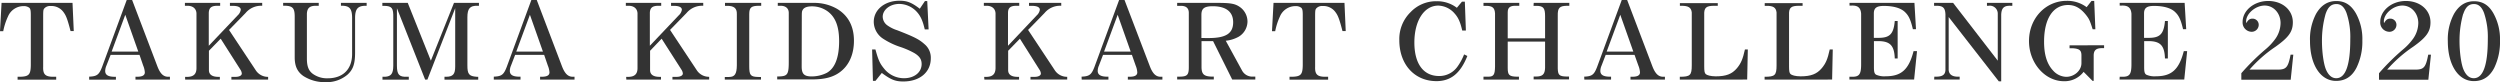 <svg xmlns="http://www.w3.org/2000/svg" viewBox="0 0 865.28 28.44"><defs><style>.cls-1{isolation:isolate;}.cls-2{fill:#333;}</style></defs><title>takuma-kids-title</title><g id="Layer_2" data-name="Layer 2"><g id="Layer_1-2" data-name="Layer 1"><g class="cls-1"><path class="cls-2" d="M.54,1H25.1l.43,9.76H24.42c-1-3.89-1.52-5.29-2.31-6.37a5.16,5.16,0,0,0-4.54-2.31,2.72,2.72,0,0,0-2.09.69c-.5.5-.54.72-.54,3.24V23.11c-.1,2.66.76,3.49,3.68,3.46h.83v1H6.09v-1h.82c3.1-.08,3.71-.73,3.75-4.07V5.22c0-1.55-.11-2.12-.5-2.52a3.08,3.08,0,0,0-2-.58,5.81,5.81,0,0,0-5.4,3.6A21.6,21.6,0,0,0,1.12,10.8H0Z"/><path class="cls-2" d="M30.86,26.53c2.7-.11,3.42-.65,4.47-3.35L43.86,0h1.87l8.76,23c.93,2.41,2,3.49,3.52,3.56h.8v1H46.89v-1h.61c1.76,0,2.63-.5,2.63-1.51a7.48,7.48,0,0,0-.58-2.38L48.29,19h-10L36.8,22.79a4.76,4.76,0,0,0-.39,1.79c0,1.34,1,2,3.35,2h.36v1H30.86Zm17-8.68L43.36,5.11,38.64,17.85Z"/><path class="cls-2" d="M64.06,26.6H65c2-.07,3-1,3-3v-19C67.92,3,66.76,2,64.89,2H64V1H76.2V2h-.94c-2.09,0-2.91.68-3,2.41V15.84L82.25,5.33a3.36,3.36,0,0,0,1.08-1.95c0-.9-1-1.36-2.88-1.36h-.87V1H90.75V2A7,7,0,0,0,85,4.5l-5.73,5.87,9.33,14.07A5,5,0,0,0,92.8,26.6v.94H80.09V26.6h1.44c1.3,0,2.16-.47,2.16-1.15a2.81,2.81,0,0,0-.5-1.37L76.38,13.39l-4.07,4.18v6.69c0,1.55,1.12,2.34,3.31,2.34h.47v.94h-12Z"/><path class="cls-2" d="M118,1h8.9V2h-.65c-2.45.11-3.31,1.15-3.35,4.1V18.21c0,3.86-.68,5.87-2.63,7.63a11.18,11.18,0,0,1-7.67,2.6A13.72,13.72,0,0,1,105,26.31c-2.09-1.47-3-3.42-3-6.48V5.76c0-2.88-.65-3.67-3.24-3.78H98V1h12.32V2h-1c-2.16,0-3,.83-3.1,2.74V20.23c0,2.7.58,4.21,2,5.29a8.37,8.37,0,0,0,5.19,1.58c5.29,0,8.46-3.13,8.46-8.42V6.3c0-3.24-.83-4.25-3.42-4.32H118Z"/><path class="cls-2" d="M132.38,26.57l.93,0c2.09-.15,2.78-1.08,2.81-3.82V6.23c.07-3.46-.43-4.14-3.13-4.21h-.65V1h8.79l8,20,8-20h8.64V2h-.47c-2.63-.08-3.53.93-3.53,4V22.64c0,3,.54,3.74,3.21,3.93h.54v1H153.84v-1h.5c2.42,0,3.21-.87,3.21-3.53V2.84l-9.62,24.7h-.79l-9.76-24.7V22.68c0,3.16.76,4,3.53,3.89h.58v1h-9.11Z"/><path class="cls-2" d="M170.91,26.53c2.7-.11,3.42-.65,4.47-3.35L183.91,0h1.87l8.75,23c.94,2.41,2,3.49,3.53,3.56h.79v1H186.93v-1h.62c1.76,0,2.63-.5,2.63-1.51a7.48,7.48,0,0,0-.58-2.38L188.34,19H178.29l-1.44,3.75a4.57,4.57,0,0,0-.39,1.79c0,1.34,1,2,3.34,2h.36v1h-9.25Zm17-8.68-4.5-12.74-4.72,12.74Z"/><path class="cls-2" d="M216.72,26.6h.93c2-.07,3-1,3-3v-19C220.57,3,219.42,2,217.54,2h-.93V1h12.24V2h-.93c-2.09,0-2.92.68-3,2.41V15.84L234.9,5.33A3.3,3.3,0,0,0,236,3.38c0-.9-1-1.36-2.88-1.36h-.86V1H243.4V2a7,7,0,0,0-5.76,2.48l-5.73,5.87,9.33,14.07a5,5,0,0,0,4.21,2.16v.94H232.74V26.6h1.44c1.3,0,2.16-.47,2.16-1.15a2.81,2.81,0,0,0-.5-1.37L229,13.39,225,17.57v6.69c0,1.55,1.12,2.34,3.32,2.34h.46v.94h-12Z"/><path class="cls-2" d="M250.86,26.64h1.47c2,0,2.67-1.05,2.7-4.07V4.9c.07-2.06-1-2.92-3.49-2.88h-.61V1h12.53V2h-.72c-2.7,0-3.42.57-3.42,2.91V22.79c0,3.27.39,3.81,3.27,3.85h.8v.9H250.86Z"/><path class="cls-2" d="M269,26.46h.68c3-.11,3.35-.76,3.32-5.62V4.46C273,2.88,271.88,1.94,270,2l-.8,0V1h12.43a15.82,15.82,0,0,1,8.14,2.09c3.85,2.34,5.79,6.05,5.79,11,0,4.75-1.72,8.6-4.89,10.9-2.34,1.73-5.3,2.49-9.47,2.49H269ZM277.47,23c0,2.59.86,3.45,3.42,3.45a11.67,11.67,0,0,0,5.18-1.19c2.88-1.54,4.36-5.29,4.36-11,0-5-1.22-8.27-3.92-10.29A9.2,9.2,0,0,0,281,2.2c-1.69,0-2.77.43-3.21,1.29-.25.47-.28.69-.28,2.7Z"/><path class="cls-2" d="M301.85,17.13H303c1,3.68,1.55,4.86,2.95,6.56a8.77,8.77,0,0,0,6.95,3.38c3.57,0,6.09-2.05,6.09-4.9,0-1.62-.72-2.7-2.49-3.78a28.84,28.84,0,0,0-5.25-2.26,25.48,25.48,0,0,1-5.55-2.7,7.05,7.05,0,0,1-3.28-5.87c0-4.21,3.78-7.31,8.93-7.31,2.6,0,4.15.61,7,2.77L320.14.36l.79,0,.47,9.82h-1.33c-.72-3.13-1.51-4.78-2.92-6.26a8.35,8.35,0,0,0-5.9-2.56c-3.17,0-5.73,2-5.73,4.43a3.75,3.75,0,0,0,1.62,3,12.34,12.34,0,0,0,3.42,1.69c5.84,2.27,7.56,3.13,9.4,4.79a6.06,6.06,0,0,1,2.2,4.93c0,4.79-3.82,8-9.51,8-2.77,0-4.29-.61-7.45-2.95L303,28l-.87,0Z"/><path class="cls-2" d="M340.63,26.6h.94c2-.07,2.95-1,3-3v-19C344.48,3,343.33,2,341.46,2h-.94V1h12.25V2h-.94c-2.09,0-2.92.68-2.95,2.41V15.84l9.94-10.51a3.36,3.36,0,0,0,1.08-1.95c0-.9-1-1.36-2.88-1.36h-.87V1h11.16V2a7,7,0,0,0-5.76,2.48l-5.72,5.87,9.32,14.07a5,5,0,0,0,4.22,2.16v.94H356.66V26.6h1.44c1.29,0,2.16-.47,2.16-1.15a2.74,2.74,0,0,0-.51-1.37L353,13.39l-4.07,4.18v6.69c0,1.55,1.11,2.34,3.31,2.34h.47v.94h-12Z"/><path class="cls-2" d="M374.34,26.53c2.7-.11,3.42-.65,4.46-3.35L387.34,0h1.87L398,23c.94,2.41,2,3.49,3.53,3.56h.79v1H390.36v-1H391c1.77,0,2.63-.5,2.63-1.51a7.37,7.37,0,0,0-.57-2.38L391.77,19h-10l-1.44,3.75a4.6,4.6,0,0,0-.4,1.79c0,1.34,1.05,2,3.35,2h.36v1h-9.25Zm17-8.68-4.5-12.74-4.71,12.74Z"/><path class="cls-2" d="M407.43,26.53h.69c2.8,0,3.34-.58,3.34-3.28V4.46c0-1.62-.9-2.41-2.7-2.44h-1.33V1h14.05c4.57,0,6.08.29,7.77,1.51a6.19,6.19,0,0,1,2.52,4.93,6.2,6.2,0,0,1-3.09,5.29,11.62,11.62,0,0,1-4.43,1.37l5.65,10.33a4,4,0,0,0,3.64,2.09h.94v1h-8l-6.62-13.29h-4v8.9c0,2.48.79,3.27,3.35,3.38h.9v1H407.43Zm10.91-13.36c6,0,8.47-1.62,8.47-5.47,0-3.6-2.45-5.54-7.06-5.54-2.92,0-3.93.76-3.93,3v8Z"/><path class="cls-2" d="M440.78,1h24.56l.43,9.76h-1.12c-1-3.89-1.51-5.29-2.3-6.37a5.16,5.16,0,0,0-4.54-2.31,2.72,2.72,0,0,0-2.09.69c-.5.5-.54.72-.54,3.24V23.11c-.1,2.66.76,3.49,3.68,3.46h.82v1H446.32v-1h.83c3.1-.08,3.71-.73,3.75-4.07V5.22c0-1.55-.11-2.12-.51-2.52a3,3,0,0,0-2-.58,5.81,5.81,0,0,0-5.4,3.6,22,22,0,0,0-1.63,5.08h-1.11Z"/><path class="cls-2" d="M507.87,19.37c-2.38,6-5.73,8.71-10.7,8.71-7.6,0-12.85-5.8-12.85-14.15a13,13,0,0,1,3.92-9.75,12.12,12.12,0,0,1,9-3.75,11.19,11.19,0,0,1,7,2.27L506,.58h1l.36,10h-1.26c-.69-2.95-1.34-4.46-2.67-5.94a7.75,7.75,0,0,0-5.62-2.7c-4.89,0-8.28,5.22-8.28,12.78,0,7.35,3.13,11.59,8.57,11.59a7.68,7.68,0,0,0,6.34-3.24,19.07,19.07,0,0,0,2.3-4.24Z"/><path class="cls-2" d="M530.84,1h12.32V2h-.58c-2.81,0-3.49.68-3.42,3.49V23.72c.07,2.27.54,2.7,3,2.77l.9,0v1H530.81v-1h.82c2.24,0,3.07-.76,3.14-3V14.4H521.84v9.14c0,2.41.5,2.92,3.06,3h.83v1H513.45v-1h1.69c1.84,0,2.27-.72,2.31-3.53V4.64c-.11-1.94-.9-2.62-3.14-2.62h-.86V1h12.39V2h-1c-2.12-.08-3,.54-3,2.26v9h12.93V5.58c0-2.81-.58-3.53-3-3.56h-1Z"/><path class="cls-2" d="M548.31,26.53c2.7-.11,3.42-.65,4.46-3.35L561.31,0h1.87l8.75,23c.94,2.41,2,3.49,3.53,3.56h.79v1H564.33v-1H565c1.76,0,2.62-.5,2.62-1.51a7.37,7.37,0,0,0-.57-2.38L565.74,19h-10l-1.44,3.75a4.6,4.6,0,0,0-.4,1.79c0,1.34,1,2,3.35,2h.36v1h-9.25Zm17-8.68L560.8,5.11l-4.71,12.74Z"/><path class="cls-2" d="M581.4,26.57c3.6,0,4.14-.51,4.14-4V4.32C585.36,2.63,584.39,2,582,2h-.57V1.08h13.11V2h-1.19c-2.85,0-3.6.64-3.5,3.2V22.93c0,1.65.11,2.3.51,2.7s1.73.79,3.49.79c3.57,0,5.62-.79,7.35-2.84,1.37-1.66,2-3.1,2.74-6.45h1l-.22,10.41H581.4Z"/><path class="cls-2" d="M610.75,26.57c3.6,0,4.14-.51,4.14-4V4.32c-.18-1.69-1.15-2.34-3.53-2.3h-.57V1.08H623.9V2h-1.19c-2.85,0-3.6.64-3.5,3.2V22.93c0,1.65.11,2.3.51,2.7s1.73.79,3.49.79c3.57,0,5.62-.79,7.35-2.84,1.37-1.66,2-3.1,2.73-6.45h1.05l-.22,10.41H610.75Z"/><path class="cls-2" d="M640.1,26.57h1c2.44,0,3.06-.9,3.06-4.36V4.75C644,2.63,643,1.8,640.64,1.94h-.5V1h22.47l.54,9.11h-1.08c-.72-3.09-1.37-4.57-2.59-5.79-1.41-1.48-4-2.27-7.46-2.27-2.52,0-3.46.72-3.46,2.63v8.42h1.66c3.85,0,5.19-1.33,5.58-5.83h1V20.23h-1c-.15-4.43-1.59-5.94-5.55-6h-1.66v9c0,1.66.18,2.27.76,2.63a6.94,6.94,0,0,0,3.31.54c5.44,0,8-2.34,9.65-8.71h1.19l-1,9.83H640.1Z"/><path class="cls-2" d="M669.49,26.53h.93c2.13-.07,3-.86,2.92-2.74V4.93C673.23,2.7,672.47,2,670.21,2h-.8V1H676l15.45,20V4.79A2.75,2.75,0,0,0,688.25,2h-.54V1h8.78V2h-.61c-2.3-.08-3.17.79-3.24,3.16v23h-.83L674.46,5.9V23.79c-.08,1.7.9,2.63,2.8,2.74h1v1h-8.82Z"/><path class="cls-2" d="M728.25,15.66v1h-.68c-2.05,0-2.88.72-2.92,2.45V28h-.39l-3.1-3.13a8.27,8.27,0,0,1-6.8,3.24c-6.6,0-12.1-6.3-12.1-13.89C702.26,6.34,708,.29,715.33.29a11.22,11.22,0,0,1,6.88,2.19L723.9.32h.93l.4,9.8h-.94c-1-3.17-1.26-3.6-2.26-4.9-1.91-2.41-3.86-3.49-6.23-3.49-5.23,0-8.32,4.75-8.32,12.7,0,4.5,1,7.74,3.13,10a6.31,6.31,0,0,0,4.54,2.16c2.81,0,5.26-2.19,5.26-4.71V19.55c.07-2.09-.55-2.67-3-2.85h-1.11v-1Z"/><path class="cls-2" d="M733.66,26.57h1c2.45,0,3.06-.9,3.06-4.36V4.75c-.18-2.12-1.22-2.95-3.56-2.81h-.51V1h22.48l.54,9.11h-1.09c-.72-3.09-1.36-4.57-2.59-5.79-1.4-1.48-4-2.27-7.45-2.27-2.52,0-3.46.72-3.46,2.63v8.42h1.66c3.85,0,5.18-1.33,5.58-5.83h1V20.23h-1c-.14-4.43-1.58-5.94-5.54-6h-1.66v9c0,1.66.18,2.27.76,2.63a6.92,6.92,0,0,0,3.31.54c5.44,0,8-2.34,9.65-8.71H757l-1,9.83h-22.4Z"/><path class="cls-2" d="M775.75,25.34a79.51,79.51,0,0,1,8.18-8.1,20,20,0,0,0,3.74-4A9.65,9.65,0,0,0,789.33,8c0-3.42-2.41-6.08-5.51-6.08s-6.41,2.77-6.41,5.47a2.17,2.17,0,0,0,.07.61c.62-1.11,1.19-1.55,2.13-1.55a2.13,2.13,0,0,1,2.16,2.16A2.43,2.43,0,0,1,779.25,11a3.2,3.2,0,0,1-3.06-3.38c0-4,4-7.28,8.86-7.28s8.53,3.06,8.53,7.38c0,3.21-1.4,5.19-6,8.46a45.34,45.34,0,0,0-9,7.92h9.65c3.06,0,3.71-.72,4.57-5.18l.94,0-.9,8.68H775.75Z"/><path class="cls-2" d="M815.4,4.61A18.32,18.32,0,0,1,817.64,14a20.52,20.52,0,0,1-2.06,9.5C814,26.53,811.69,28,808.52,28c-5.36,0-9-5.58-9-13.82a18.78,18.78,0,0,1,2.12-9.43c1.73-2.95,4-4.39,7-4.39S813.75,1.76,815.4,4.61Zm-10.48.21a33.75,33.75,0,0,0-1.26,9.4c0,3.85.58,8,1.41,9.9s2,2.95,3.53,2.95c3.24,0,4.86-4.54,4.86-13.5a26.05,26.05,0,0,0-1.3-9.07c-.79-2.09-1.91-3.1-3.49-3.1C806.87,1.4,805.75,2.41,804.92,4.82Z"/><path class="cls-2" d="M823.4,25.34a79.35,79.35,0,0,1,8.17-8.1,20.47,20.47,0,0,0,3.75-4A9.64,9.64,0,0,0,837,8c0-3.42-2.41-6.08-5.51-6.08s-6.41,2.77-6.41,5.47a1.91,1.91,0,0,0,.08.61c.61-1.11,1.18-1.55,2.12-1.55a2.12,2.12,0,0,1,2.16,2.16A2.43,2.43,0,0,1,826.89,11a3.2,3.2,0,0,1-3.06-3.38c0-4,4-7.28,8.86-7.28s8.53,3.06,8.53,7.38c0,3.21-1.4,5.19-6,8.46a45.72,45.72,0,0,0-9,7.92h9.65c3.06,0,3.71-.72,4.57-5.18l.94,0-.9,8.68H823.4Z"/><path class="cls-2" d="M863,4.61A18.32,18.32,0,0,1,865.28,14a20.64,20.64,0,0,1-2,9.5c-1.59,3.06-3.89,4.57-7.06,4.57-5.37,0-9-5.58-9-13.82a18.67,18.67,0,0,1,2.13-9.43c1.72-2.95,4-4.39,6.95-4.39S861.39,1.76,863,4.61Zm-10.47.21a33.75,33.75,0,0,0-1.26,9.4c0,3.85.57,8,1.4,9.9s2,2.95,3.53,2.95c3.24,0,4.86-4.54,4.86-13.5a26.05,26.05,0,0,0-1.3-9.07c-.79-2.09-1.9-3.1-3.49-3.1C854.51,1.4,853.39,2.41,852.57,4.82Z"/></g></g></g></svg>